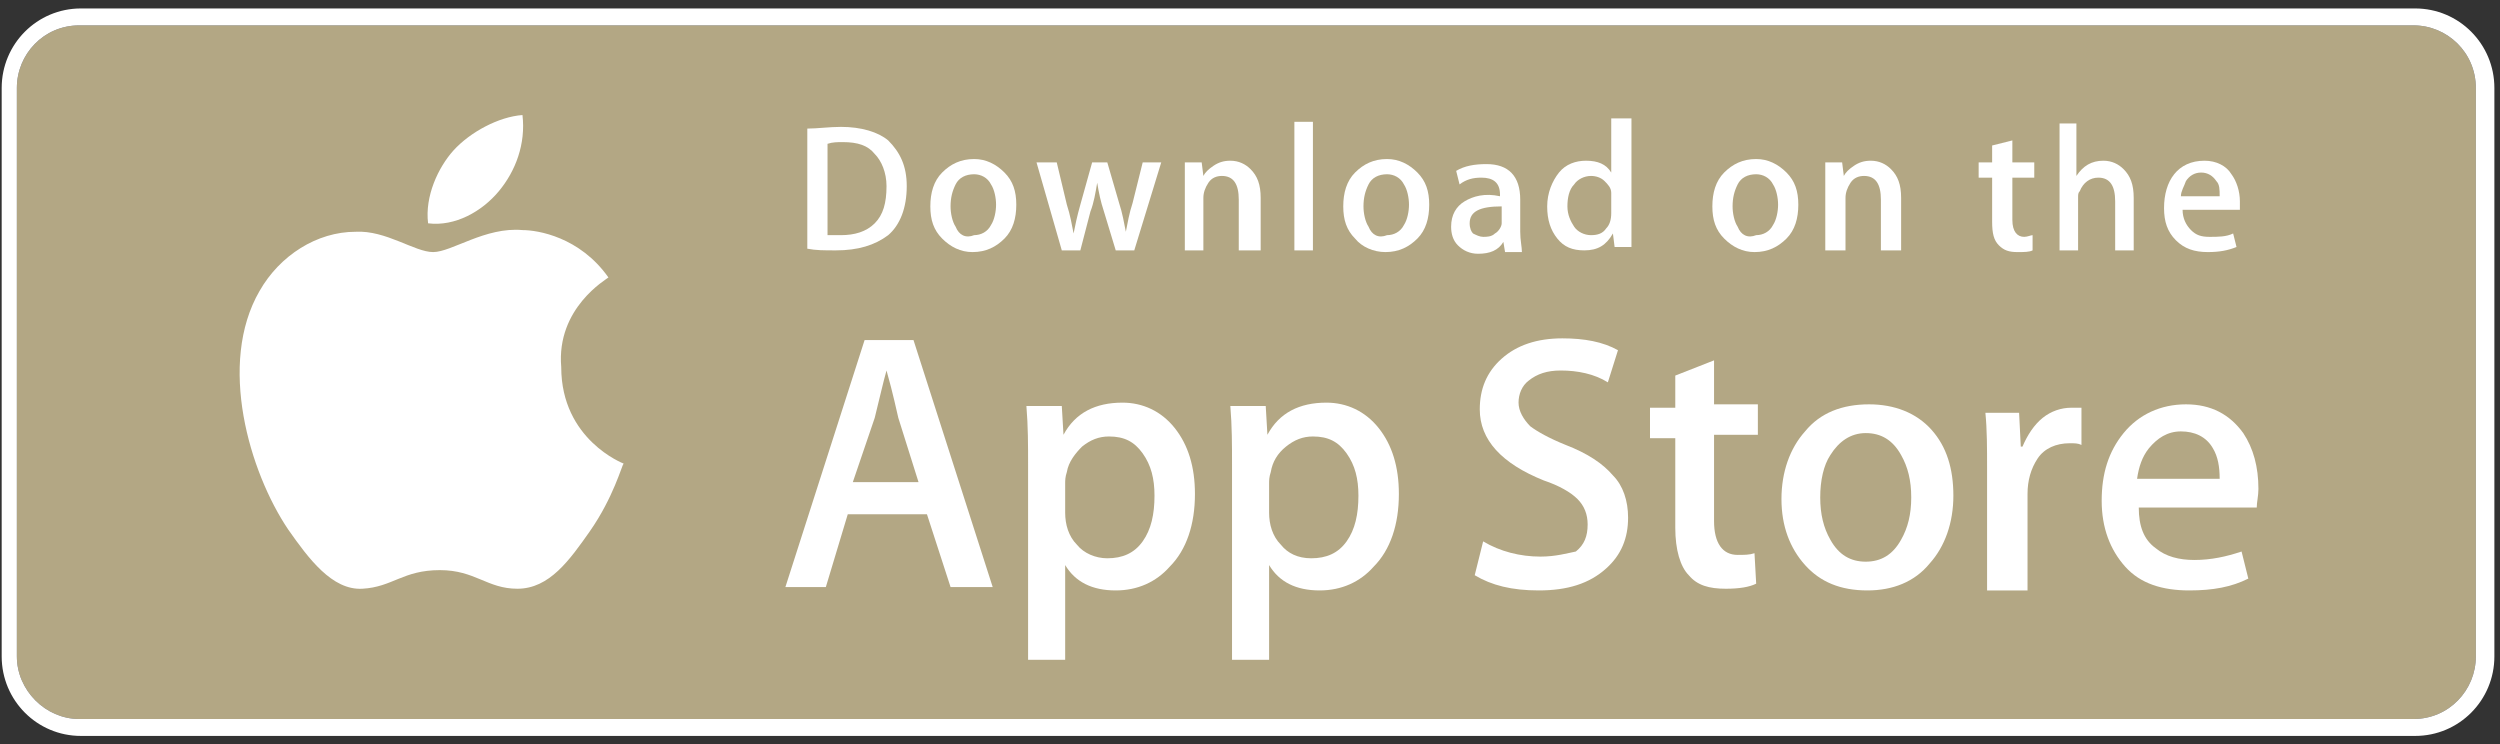<?xml version="1.0" encoding="UTF-8"?>
<svg width="178px" height="53px" viewBox="0 0 178 53" version="1.1" xmlns="http://www.w3.org/2000/svg" xmlns:xlink="http://www.w3.org/1999/xlink">
    <rect x="0" y="0" width="178" height="53" fill="#333333" stroke="none"/>
    <!-- Generator: Sketch 42 (36781) - http://www.bohemiancoding.com/sketch -->
    <title>Group</title>
    <desc>Created with Sketch.</desc>
    <defs></defs>
    <g id="Page-5" stroke="none" stroke-width="1" fill="none" fill-rule="evenodd">
        <g id="Desktop-HD-Copy-51" transform="translate(-188, -699)">
            <g id="Group" transform="translate(188, 699)">
                <g id="Group-5">
                    <path d="M5.64,1.807 C3.12,1.807 1.2,3.855 1.2,6.264 L1.2,46.736 C1.2,49.145 3.24,51.193 5.64,51.193 L171.84,51.193 C174.36,51.193 176.28,49.145 176.28,46.736 L176.28,6.264 C176.28,3.734 174.24,1.807 171.84,1.807 L5.64,1.807 Z" id="Path" fill="#B3A784"></path>
                    <path d="M171.96,52.398 L5.76,52.398 C2.64,52.398 0.12,49.868 0.12,46.736 L0.12,6.264 C0.12,3.132 2.64,0.602 5.76,0.602 L171.96,0.602 C175.08,0.602 177.6,3.132 177.6,6.264 L177.6,46.736 C177.6,49.868 175.08,52.398 171.96,52.398 Z M5.64,1.807 C3.12,1.807 1.2,3.855 1.2,6.264 L1.2,46.736 C1.2,49.145 3.24,51.193 5.64,51.193 L171.84,51.193 C174.36,51.193 176.28,49.145 176.28,46.736 L176.28,6.264 C176.28,3.734 174.24,1.807 171.84,1.807 L5.64,1.807 Z" id="Shape" fill="#FFFFFF"></path>
                    <path d="M43.32,19.755 C41.28,16.864 38.28,16.382 37.2,16.382 C34.56,16.141 32.16,17.948 30.84,17.948 C29.52,17.948 27.48,16.382 25.32,16.502 C22.56,16.502 19.92,18.189 18.48,20.718 C15.48,25.898 17.76,33.607 20.52,37.702 C21.96,39.75 23.64,42.039 25.8,41.918 C27.96,41.798 28.68,40.593 31.32,40.593 C33.84,40.593 34.68,41.918 36.84,41.918 C39.12,41.918 40.56,39.87 42,37.823 C43.68,35.414 44.28,33.125 44.4,33.005 C44.4,33.005 39.96,31.318 39.96,26.139 C39.6,21.923 43.2,19.875 43.32,19.755 Z" id="Shape" fill="#FFFFFF"></path>
                    <path d="M35.52,13.611 C36.72,12.166 37.44,10.239 37.2,8.191 C35.52,8.311 33.48,9.395 32.28,10.72 C31.2,11.925 30.24,13.973 30.48,15.9 C32.4,16.141 34.32,15.057 35.52,13.611 Z" id="Shape" fill="#FFFFFF"></path>
                    <path d="M66,36.618 L67.68,41.798 L70.68,41.798 L65.04,24.211 L61.56,24.211 L55.92,41.798 L58.8,41.798 L60.36,36.618 L66,36.618 Z M62.28,29.752 C62.64,28.307 62.88,27.223 63.12,26.38 L63.12,26.38 C63.6,28.066 63.84,29.27 63.96,29.752 L65.4,34.33 L60.72,34.33 L62.28,29.752 Z" id="Shape" fill="#FFFFFF"></path>
                    <path d="M75.84,46.977 L75.84,40.232 L75.84,40.232 C76.56,41.436 77.76,42.039 79.44,42.039 C81,42.039 82.32,41.436 83.28,40.352 C84.48,39.148 85.08,37.341 85.08,35.173 C85.08,33.245 84.6,31.68 83.64,30.475 C82.68,29.27 81.36,28.668 79.92,28.668 C78,28.668 76.56,29.391 75.72,30.957 L75.72,30.957 L75.6,28.909 L73.08,28.909 C73.2,30.355 73.2,31.68 73.2,33.125 L73.2,46.977 L75.84,46.977 Z M75.84,34.45 C75.84,34.209 75.84,33.968 75.96,33.607 C76.08,32.884 76.56,32.282 77.04,31.8 C77.64,31.318 78.24,31.077 78.96,31.077 C80.04,31.077 80.76,31.439 81.36,32.282 C81.96,33.125 82.2,34.089 82.2,35.293 C82.2,36.618 81.96,37.702 81.36,38.545 C80.76,39.389 79.92,39.75 78.84,39.75 C78,39.75 77.16,39.389 76.68,38.786 C76.08,38.184 75.84,37.341 75.84,36.498 L75.84,34.45 Z" id="Shape" fill="#FFFFFF"></path>
                    <path d="M90.36,46.977 L90.36,40.232 L90.36,40.232 C91.08,41.436 92.28,42.039 93.96,42.039 C95.52,42.039 96.84,41.436 97.8,40.352 C99,39.148 99.6,37.341 99.6,35.173 C99.6,33.245 99.12,31.68 98.16,30.475 C97.2,29.27 95.88,28.668 94.44,28.668 C92.52,28.668 91.08,29.391 90.24,30.957 L90.24,30.957 L90.12,28.909 L87.6,28.909 C87.72,30.355 87.72,31.68 87.72,33.125 L87.72,46.977 L90.36,46.977 Z M90.36,34.45 C90.36,34.209 90.36,33.968 90.48,33.607 C90.6,32.884 90.96,32.282 91.56,31.8 C92.16,31.318 92.76,31.077 93.48,31.077 C94.56,31.077 95.28,31.439 95.88,32.282 C96.48,33.125 96.72,34.089 96.72,35.293 C96.72,36.618 96.48,37.702 95.88,38.545 C95.28,39.389 94.44,39.75 93.36,39.75 C92.4,39.75 91.68,39.389 91.2,38.786 C90.6,38.184 90.36,37.341 90.36,36.498 L90.36,34.45 Z" id="Shape" fill="#FFFFFF"></path>
                    <path d="M109.68,39.63 C108.24,39.63 106.8,39.268 105.6,38.545 L105,40.955 C106.2,41.677 107.64,42.039 109.56,42.039 C111.6,42.039 113.16,41.557 114.36,40.473 C115.44,39.509 115.92,38.305 115.92,36.859 C115.92,35.655 115.56,34.57 114.84,33.848 C114.12,33.005 113.04,32.282 111.48,31.68 C110.28,31.198 109.44,30.716 108.96,30.355 C108.48,29.873 108.12,29.27 108.12,28.668 C108.12,28.066 108.36,27.464 108.84,27.102 C109.44,26.62 110.16,26.38 111.12,26.38 C112.32,26.38 113.52,26.62 114.48,27.223 L115.2,24.934 C114.12,24.332 112.8,24.091 111.24,24.091 C109.44,24.091 108,24.573 106.92,25.536 C105.84,26.5 105.36,27.705 105.36,29.15 C105.36,31.318 106.92,33.005 109.92,34.209 C111,34.57 111.84,35.052 112.32,35.534 C112.8,36.016 113.04,36.618 113.04,37.341 C113.04,38.184 112.8,38.786 112.2,39.268 C111.6,39.389 110.76,39.63 109.68,39.63 Z" id="Shape" fill="#FFFFFF"></path>
                    <path d="M119.28,26.741 L119.28,29.03 L117.48,29.03 L117.48,31.198 L119.28,31.198 L119.28,37.582 C119.28,39.148 119.64,40.352 120.24,40.955 C120.84,41.677 121.68,41.918 122.88,41.918 C123.84,41.918 124.56,41.798 125.04,41.557 L124.92,39.389 C124.56,39.509 124.2,39.509 123.72,39.509 C122.64,39.509 122.04,38.666 122.04,37.1 L122.04,30.957 L125.16,30.957 L125.16,28.789 L122.04,28.789 L122.04,25.657 L119.28,26.741 Z" id="Shape" fill="#FFFFFF"></path>
                    <path d="M137.4,40.111 C138.48,38.907 139.08,37.22 139.08,35.293 C139.08,33.366 138.6,31.8 137.52,30.595 C136.44,29.391 134.88,28.789 133.08,28.789 C131.16,28.789 129.6,29.391 128.52,30.716 C127.44,31.92 126.84,33.607 126.84,35.534 C126.84,37.461 127.44,39.027 128.52,40.232 C129.6,41.436 131.04,42.039 132.96,42.039 C134.76,42.039 136.32,41.436 137.4,40.111 Z M130.32,38.425 C129.84,37.582 129.6,36.618 129.6,35.414 C129.6,34.209 129.84,33.125 130.32,32.402 C130.92,31.439 131.76,30.836 132.84,30.836 C133.92,30.836 134.76,31.318 135.36,32.402 C135.84,33.245 136.08,34.209 136.08,35.414 C136.08,36.618 135.84,37.582 135.36,38.425 C134.76,39.509 133.92,39.991 132.84,39.991 C131.76,39.991 130.92,39.509 130.32,38.425 Z" id="Shape" fill="#FFFFFF"></path>
                    <path d="M144.36,41.798 L144.36,35.173 C144.36,34.209 144.6,33.366 145.08,32.643 C145.56,31.92 146.4,31.559 147.36,31.559 C147.72,31.559 147.96,31.559 148.2,31.68 L148.2,29.03 L147.48,29.03 C146.76,29.03 146.04,29.27 145.44,29.752 C144.84,30.234 144.36,30.957 144,31.8 L143.88,31.8 L143.76,29.391 L141.36,29.391 C141.48,30.595 141.48,31.92 141.48,33.366 L141.48,42.039 L144.36,42.039 L144.36,41.798 Z" id="Shape" fill="#FFFFFF"></path>
                    <path d="M160.8,34.811 C160.8,33.245 160.44,31.92 159.72,30.836 C158.76,29.511 157.44,28.789 155.64,28.789 C153.84,28.789 152.28,29.511 151.2,30.836 C150.12,32.161 149.64,33.727 149.64,35.655 C149.64,37.582 150.24,39.148 151.32,40.352 C152.4,41.557 153.96,42.039 155.88,42.039 C157.56,42.039 158.88,41.798 160.08,41.195 L159.6,39.268 C158.52,39.63 157.44,39.87 156.24,39.87 C155.16,39.87 154.2,39.63 153.48,39.027 C152.64,38.425 152.28,37.461 152.28,36.136 L160.68,36.136 C160.68,35.775 160.8,35.293 160.8,34.811 Z M158.04,34.089 L158.04,34.089 L152.16,34.089 C152.28,33.245 152.52,32.523 153,31.92 C153.6,31.198 154.32,30.716 155.28,30.716 C156.24,30.716 157.08,31.077 157.56,31.92 C157.92,32.523 158.04,33.245 158.04,34.089 L158.04,34.089 L158.04,34.089 Z" id="Shape" fill="#FFFFFF"></path>
                    <path d="M64.56,13.25 C64.56,11.805 64.08,10.841 63.24,9.998 C62.52,9.395 61.32,9.034 59.88,9.034 C59.04,9.034 58.2,9.155 57.48,9.155 L57.48,17.707 C58.08,17.827 58.68,17.827 59.52,17.827 C61.08,17.827 62.28,17.466 63.24,16.743 C64.08,16.02 64.56,14.816 64.56,13.25 Z M62.28,15.9 C61.68,16.502 60.84,16.743 59.88,16.743 L58.92,16.743 L58.92,10.239 C59.28,10.118 59.64,10.118 60,10.118 C61.08,10.118 61.8,10.359 62.28,10.961 C62.76,11.443 63.12,12.286 63.12,13.25 C63.12,14.455 62.88,15.298 62.28,15.9 Z" id="Shape" fill="#FFFFFF"></path>
                    <path d="M71.52,16.984 C72.12,16.382 72.36,15.539 72.36,14.575 C72.36,13.611 72.12,12.889 71.52,12.286 C70.92,11.684 70.2,11.323 69.36,11.323 C68.4,11.323 67.68,11.684 67.08,12.286 C66.48,12.889 66.24,13.732 66.24,14.695 C66.24,15.659 66.48,16.382 67.08,16.984 C67.68,17.586 68.4,17.948 69.24,17.948 C70.2,17.948 70.92,17.586 71.52,16.984 Z M68.04,16.141 C67.8,15.78 67.68,15.177 67.68,14.695 C67.68,14.093 67.8,13.611 68.04,13.13 C68.28,12.648 68.76,12.407 69.36,12.407 C69.84,12.407 70.32,12.648 70.56,13.13 C70.8,13.491 70.92,14.093 70.92,14.575 C70.92,15.057 70.8,15.659 70.56,16.02 C70.32,16.502 69.84,16.743 69.36,16.743 C68.76,16.984 68.28,16.743 68.04,16.141 Z" id="Shape" fill="#FFFFFF"></path>
                    <path d="M77.64,15.057 C77.88,14.455 78,13.732 78.12,13.009 L78.12,13.009 C78.24,13.732 78.36,14.334 78.6,15.057 L79.44,17.827 L80.76,17.827 L82.68,11.564 L81.36,11.564 L80.64,14.455 C80.4,15.177 80.28,15.9 80.16,16.502 L80.16,16.502 C80.04,15.9 79.92,15.177 79.68,14.455 L78.84,11.564 L77.76,11.564 L76.92,14.575 C76.68,15.418 76.56,16.02 76.44,16.623 L76.44,16.623 C76.32,16.02 76.2,15.298 75.96,14.575 L75.24,11.564 L73.8,11.564 L75.6,17.827 L76.92,17.827 L77.64,15.057 Z" id="Shape" fill="#FFFFFF"></path>
                    <path d="M89.76,17.827 L89.76,14.093 C89.76,13.13 89.52,12.527 89.04,12.045 C88.68,11.684 88.2,11.443 87.6,11.443 C87.12,11.443 86.76,11.564 86.4,11.805 C86.04,12.045 85.8,12.286 85.68,12.527 L85.68,12.527 L85.56,11.564 L84.36,11.564 L84.36,13.37 L84.36,17.827 L85.68,17.827 L85.68,14.093 C85.68,13.732 85.8,13.37 86.04,13.009 C86.28,12.648 86.64,12.527 87,12.527 C87.84,12.527 88.2,13.13 88.2,14.214 L88.2,17.827 L89.76,17.827 Z" id="Shape" fill="#FFFFFF"></path>
                    <rect id="Rectangle-path" fill="#FFFFFF" x="92.16" y="8.673" width="1.32" height="9.155"></rect>
                    <path d="M100.92,16.984 C101.52,16.382 101.76,15.539 101.76,14.575 C101.76,13.611 101.52,12.889 100.92,12.286 C100.32,11.684 99.6,11.323 98.76,11.323 C97.8,11.323 97.08,11.684 96.48,12.286 C95.88,12.889 95.64,13.732 95.64,14.695 C95.64,15.659 95.88,16.382 96.48,16.984 C96.96,17.586 97.8,17.948 98.64,17.948 C99.6,17.948 100.32,17.586 100.92,16.984 Z M97.44,16.141 C97.2,15.78 97.08,15.177 97.08,14.695 C97.08,14.093 97.2,13.611 97.44,13.13 C97.68,12.648 98.16,12.407 98.76,12.407 C99.24,12.407 99.72,12.648 99.96,13.13 C100.2,13.491 100.32,14.093 100.32,14.575 C100.32,15.057 100.2,15.659 99.96,16.02 C99.72,16.502 99.24,16.743 98.76,16.743 C98.16,16.984 97.68,16.743 97.44,16.141 Z" id="Shape" fill="#FFFFFF"></path>
                    <path d="M104.28,14.334 C103.68,14.695 103.32,15.298 103.32,16.141 C103.32,16.623 103.44,17.105 103.8,17.466 C104.16,17.827 104.64,18.068 105.24,18.068 C106.08,18.068 106.68,17.827 107.04,17.225 L107.04,17.225 L107.16,17.948 L108.36,17.948 C108.36,17.586 108.24,17.105 108.24,16.502 L108.24,14.214 C108.24,12.527 107.4,11.684 105.84,11.684 C105,11.684 104.28,11.805 103.68,12.166 L103.92,13.13 C104.4,12.768 104.88,12.648 105.48,12.648 C106.32,12.648 106.8,13.009 106.8,13.852 L106.8,13.973 C105.72,13.732 104.88,13.973 104.28,14.334 Z M106.92,14.695 L106.92,15.659 L106.92,15.9 C106.92,16.141 106.68,16.502 106.44,16.623 C106.2,16.864 105.84,16.864 105.6,16.864 C105.36,16.864 105.12,16.743 104.88,16.623 C104.76,16.502 104.64,16.261 104.64,15.9 C104.64,15.057 105.36,14.695 106.92,14.695 Z" id="Shape" fill="#FFFFFF"></path>
                    <path d="M114.72,8.673 L114.72,12.286 L114.72,12.286 C114.36,11.684 113.76,11.443 112.92,11.443 C112.2,11.443 111.48,11.684 111,12.286 C110.52,12.889 110.16,13.732 110.16,14.695 C110.16,15.659 110.4,16.382 110.88,16.984 C111.36,17.586 111.96,17.827 112.8,17.827 C113.76,17.827 114.36,17.466 114.84,16.623 L114.84,16.623 L114.96,17.586 L116.16,17.586 L116.16,15.9 L116.16,8.432 L114.72,8.432 L114.72,8.673 Z M114.72,15.177 C114.72,15.659 114.6,16.02 114.36,16.261 C114.12,16.623 113.76,16.743 113.28,16.743 C112.8,16.743 112.32,16.502 112.08,16.141 C111.84,15.78 111.6,15.298 111.6,14.695 C111.6,14.093 111.72,13.491 112.08,13.13 C112.32,12.768 112.8,12.527 113.28,12.527 C113.64,12.527 114,12.648 114.24,12.889 C114.48,13.13 114.72,13.37 114.72,13.732 L114.72,14.214 L114.72,15.177 Z" id="Shape" fill="#FFFFFF"></path>
                    <path d="M127.2,16.984 C127.8,16.382 128.04,15.539 128.04,14.575 C128.04,13.611 127.8,12.889 127.2,12.286 C126.6,11.684 125.88,11.323 125.04,11.323 C124.08,11.323 123.36,11.684 122.76,12.286 C122.16,12.889 121.92,13.732 121.92,14.695 C121.92,15.659 122.16,16.382 122.76,16.984 C123.36,17.586 124.08,17.948 124.92,17.948 C125.88,17.948 126.6,17.586 127.2,16.984 Z M123.72,16.141 C123.48,15.78 123.36,15.177 123.36,14.695 C123.36,14.093 123.48,13.611 123.72,13.13 C123.96,12.648 124.44,12.407 125.04,12.407 C125.52,12.407 126,12.648 126.24,13.13 C126.48,13.491 126.6,14.093 126.6,14.575 C126.6,15.057 126.48,15.659 126.24,16.02 C126,16.502 125.52,16.743 125.04,16.743 C124.44,16.984 123.96,16.743 123.72,16.141 Z" id="Shape" fill="#FFFFFF"></path>
                    <path d="M135.36,17.827 L135.36,14.093 C135.36,13.13 135.12,12.527 134.64,12.045 C134.28,11.684 133.8,11.443 133.2,11.443 C132.72,11.443 132.36,11.564 132,11.805 C131.64,12.045 131.4,12.286 131.28,12.527 L131.28,12.527 L131.16,11.564 L129.96,11.564 L129.96,13.37 L129.96,17.827 L131.4,17.827 L131.4,14.093 C131.4,13.732 131.52,13.37 131.76,13.009 C132,12.648 132.36,12.527 132.72,12.527 C133.56,12.527 133.92,13.13 133.92,14.214 L133.92,17.827 L135.36,17.827 Z" id="Shape" fill="#FFFFFF"></path>
                    <path d="M141.84,10.359 L141.84,11.564 L140.88,11.564 L140.88,12.648 L141.84,12.648 L141.84,15.78 C141.84,16.623 141.96,17.105 142.32,17.466 C142.68,17.827 143.04,17.948 143.64,17.948 C144.12,17.948 144.48,17.948 144.72,17.827 L144.72,16.743 C144.6,16.743 144.36,16.864 144.12,16.864 C143.64,16.864 143.28,16.502 143.28,15.659 L143.28,12.648 L144.84,12.648 L144.84,11.564 L143.28,11.564 L143.28,9.998 L141.84,10.359 Z" id="Shape" fill="#FFFFFF"></path>
                    <path d="M146.64,8.673 L146.64,17.827 L147.96,17.827 L147.96,14.093 C147.96,13.852 147.96,13.732 148.08,13.611 C148.32,13.009 148.8,12.648 149.4,12.648 C150.24,12.648 150.6,13.25 150.6,14.334 L150.6,17.827 L151.92,17.827 L151.92,14.093 C151.92,13.13 151.68,12.527 151.2,12.045 C150.84,11.684 150.36,11.443 149.76,11.443 C148.92,11.443 148.32,11.805 147.84,12.527 L147.84,12.527 L147.84,8.793 L146.64,8.793 L146.64,8.673 Z" id="Shape" fill="#FFFFFF"></path>
                    <path d="M156.96,11.443 C156,11.443 155.28,11.805 154.8,12.407 C154.32,13.009 154.08,13.852 154.08,14.816 C154.08,15.78 154.32,16.502 154.92,17.105 C155.52,17.707 156.24,17.948 157.2,17.948 C158.04,17.948 158.64,17.827 159.24,17.586 L159,16.623 C158.52,16.864 157.92,16.864 157.32,16.864 C156.72,16.864 156.36,16.743 156,16.382 C155.64,16.02 155.4,15.539 155.4,14.936 L159.48,14.936 L159.48,14.334 C159.48,13.611 159.24,12.889 158.88,12.407 C158.52,11.805 157.8,11.443 156.96,11.443 Z M155.28,13.973 C155.28,13.611 155.52,13.25 155.64,12.889 C155.88,12.527 156.24,12.286 156.72,12.286 C157.2,12.286 157.56,12.527 157.8,12.889 C158.04,13.13 158.04,13.491 158.04,13.973 L155.28,13.973 Z" id="Shape" fill="#FFFFFF"></path>
                </g>
            </g>
        </g>
    </g>
</svg>